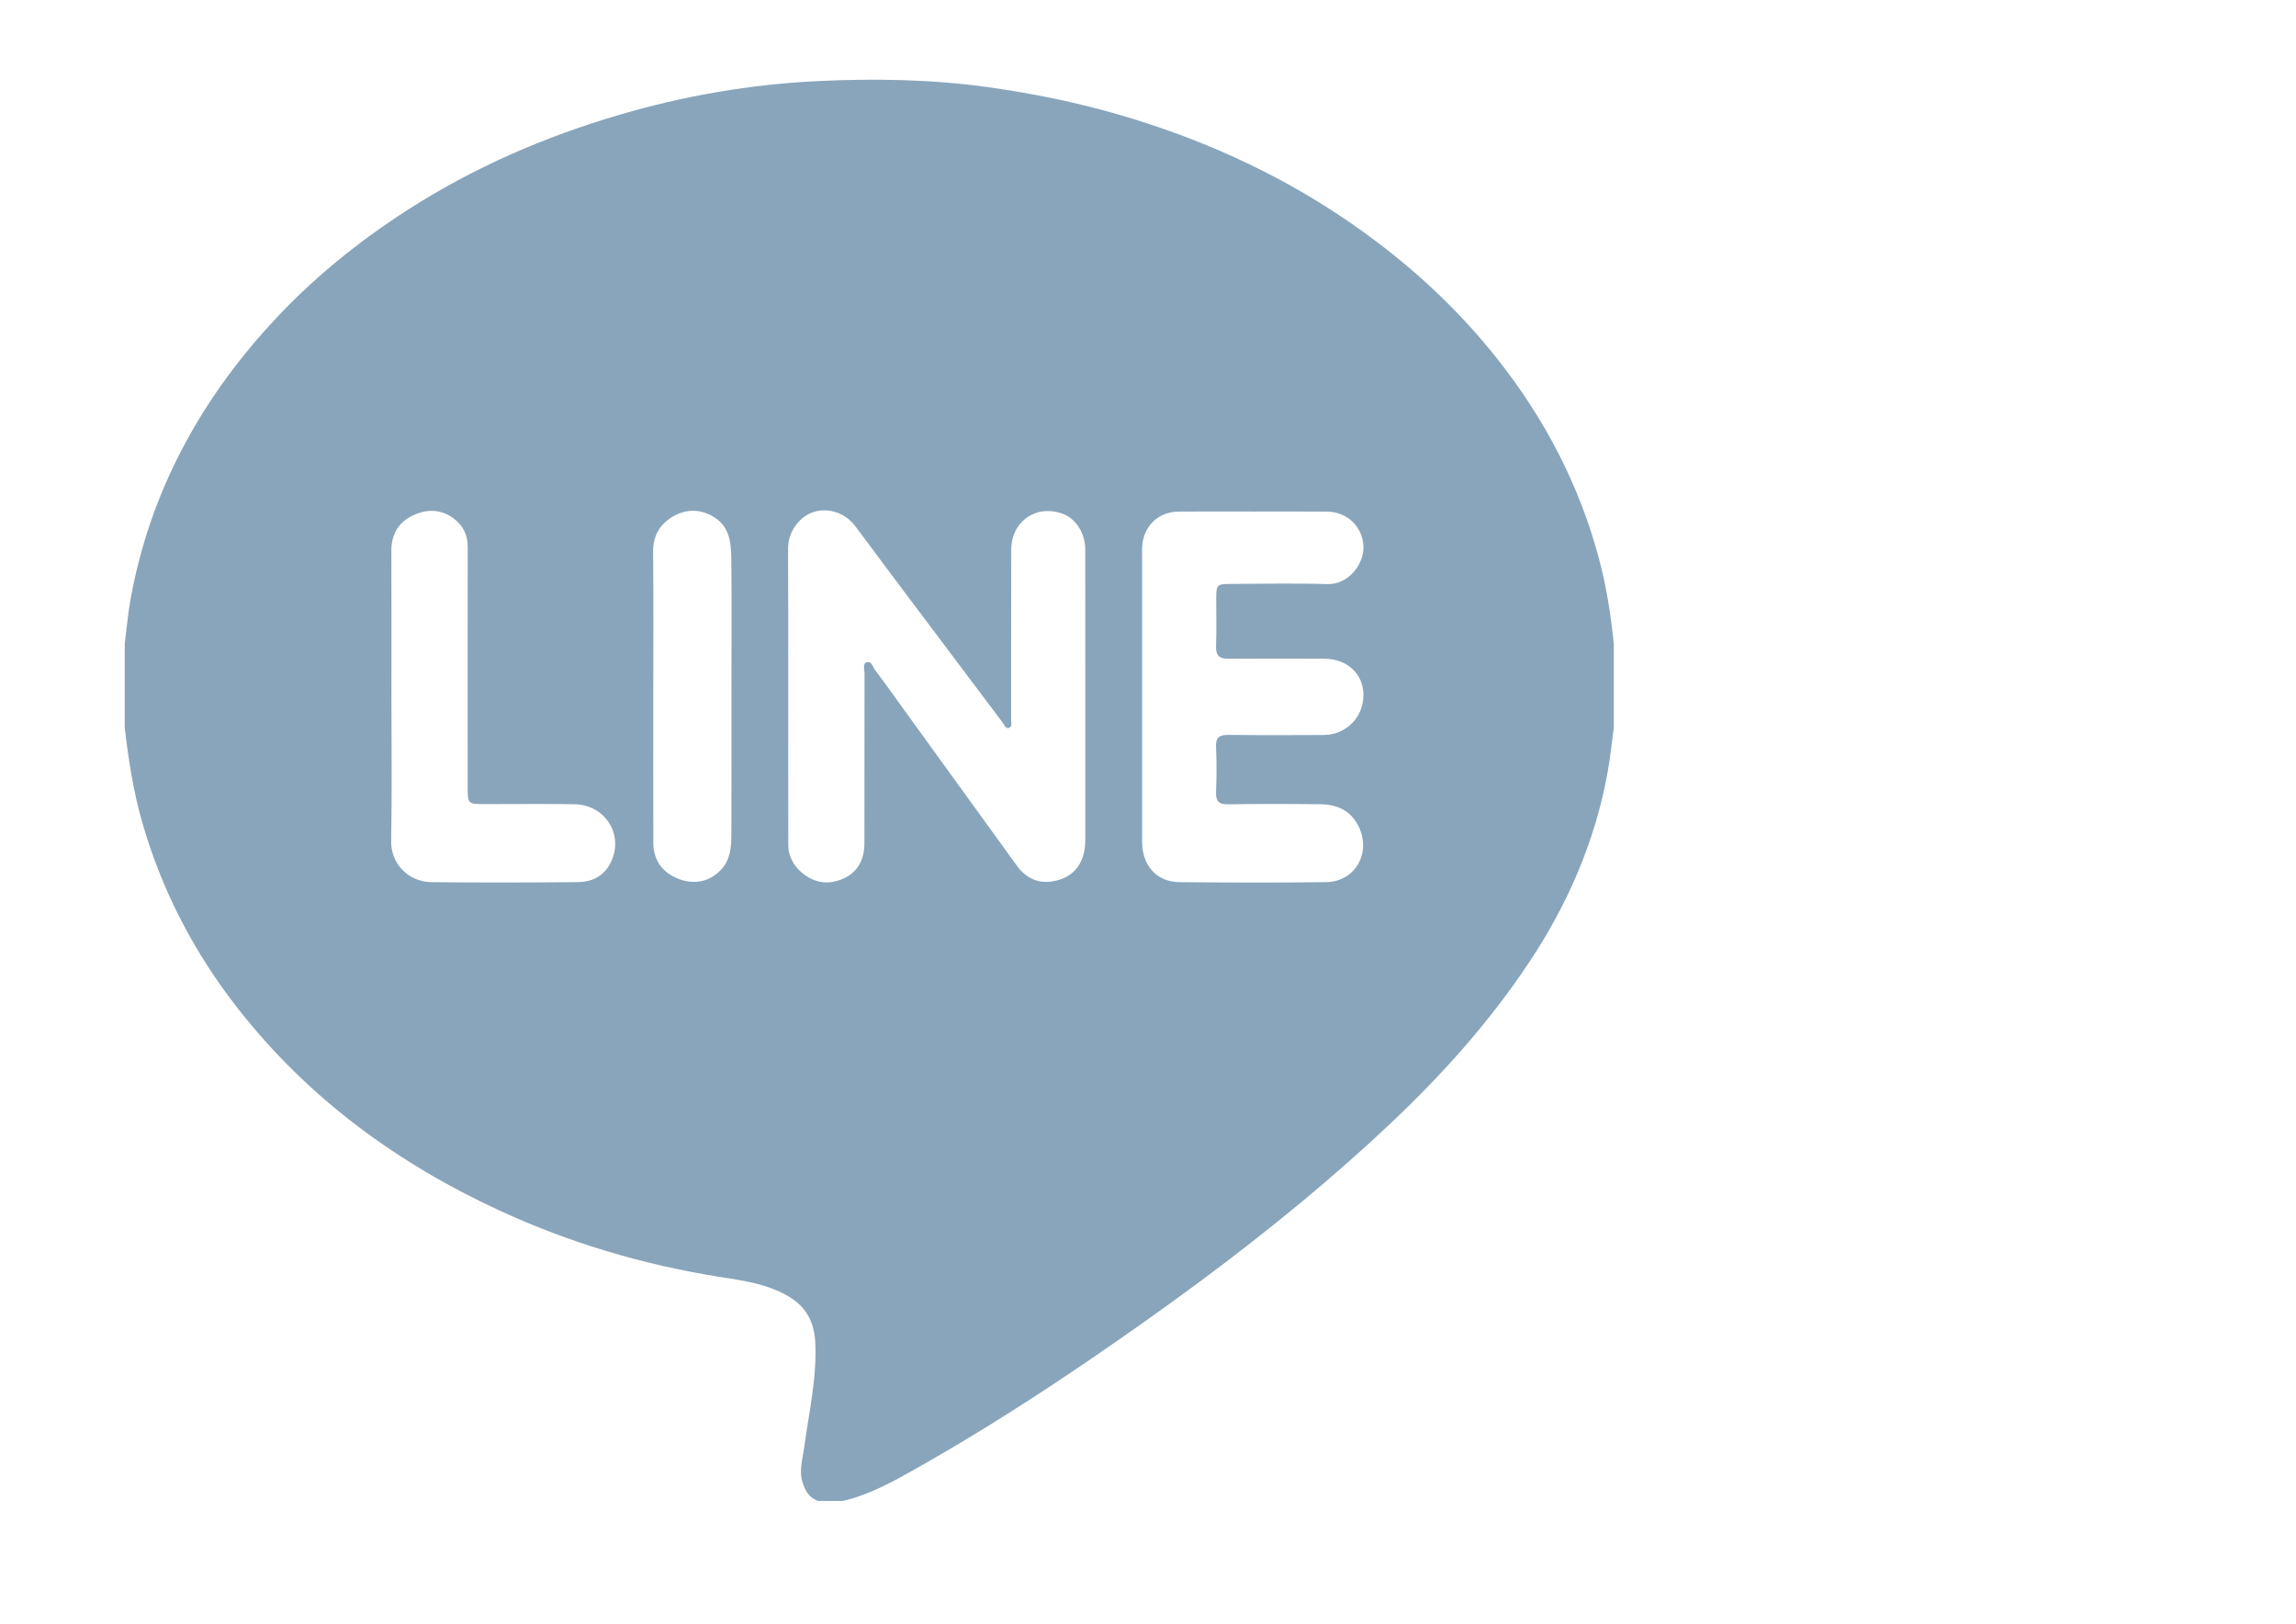<?xml version="1.0" encoding="utf-8"?>
<!-- Generator: Adobe Illustrator 23.0.3, SVG Export Plug-In . SVG Version: 6.00 Build 0)  -->
<svg version="1.1" id="Layer_1" xmlns="http://www.w3.org/2000/svg" xmlns:xlink="http://www.w3.org/1999/xlink" x="0px" y="0px"
	 viewBox="0 0 841.89 595.28" style="enable-background:new 0 0 841.89 595.28;" xml:space="preserve">
<style type="text/css">
	.st0{fill:#89A5BB;}
	<!-- .st0:hover{fill:#9AB8CE;opacity: 0.5;}
	#Layer_1{}
	#Layer_1:hover{
		fill:#9AB8CE;
		opacity: 0.5;
	} -->
</style>
<g>
	<path class="st0" d="M309,550.28c-3,0-6,0-9,0c-3.27-1.14-4.74-3.68-5.73-6.84c-1.35-4.31,0.01-8.43,0.57-12.56
		c1.73-12.81,4.72-25.48,4.11-38.54c-0.34-7.31-3.06-13.04-9.68-16.98c-7.87-4.68-16.59-5.84-25.31-7.22
		c-28.09-4.46-55.13-12.47-80.94-24.4c-37.44-17.31-69.99-41.12-95.61-73.77c-16.1-20.52-27.99-43.24-35.22-68.37
		c-3.28-11.41-5.09-23.06-6.45-34.81c0-10.25,0-20.5,0-30.75c0.71-5.55,1.17-11.15,2.18-16.64c7.08-38.6,24.98-71.77,51.27-100.53
		c14.87-16.27,31.86-30.11,50.43-42.02c24.1-15.46,50.06-26.71,77.49-34.76c23.76-6.98,48.03-11.17,72.69-12.36
		c20.79-1,41.66-0.67,62.36,2.21c16.53,2.3,32.87,5.61,48.9,10.32c28.9,8.49,56.13,20.63,81.17,37.43
		c21.78,14.61,41.13,31.91,57.37,52.6c16.83,21.44,29.23,45.12,36.42,71.46c2.89,10.59,4.64,21.39,5.72,32.31
		c0,10.25,0,20.5,0,30.75c-0.74,5.42-1.28,10.87-2.25,16.25c-4.56,25.27-14.57,48.34-28.72,69.64
		c-14.41,21.69-31.64,40.97-50.55,58.85c-10.51,9.95-21.36,19.47-32.48,28.72c-24.75,20.56-50.71,39.49-77.25,57.63
		c-20.17,13.78-40.75,26.95-61.98,39.03C329.11,542.24,319.74,547.8,309,550.28z M289.03,255.28c0,18.25-0.03,36.5,0.02,54.75
		c0.02,7.84,8.47,14.72,16.16,13.3c7.55-1.4,11.74-6.37,11.75-14.11c0.03-20.75,0-41.5,0.04-62.25c0-1.43-0.73-3.61,0.67-4.14
		c1.91-0.72,2.4,1.78,3.28,2.93c3.71,4.84,7.21,9.85,10.79,14.8c13.74,18.98,27.47,37.97,41.22,56.94
		c3.02,4.17,7.35,6.35,12.28,5.72c8.4-1.08,12.71-6.63,12.71-15.27c0.01-17.87,0.01-35.75,0-53.62c0-17.62,0.02-35.25-0.01-52.87
		c-0.01-6.03-3.41-11.3-8.28-13.1c-9.66-3.58-18.83,2.76-18.86,13.17c-0.06,20.75-0.01,41.5-0.05,62.25c0,1.05,0.51,2.57-0.71,3.04
		c-1.32,0.5-1.75-1.06-2.38-1.9c-13.35-17.74-26.7-35.48-40.03-53.23c-4.72-6.28-9.36-12.62-14.09-18.89
		c-5.18-6.87-16.07-8.35-21.96,0.09c-1.78,2.55-2.61,5.27-2.6,8.4C289.05,219.28,289.02,237.28,289.03,255.28z M459.6,187.54
		c-9.12,0-18.25-0.04-27.37,0.01c-7.62,0.05-13.16,5.51-13.43,13.14c-0.06,1.62-0.02,3.25-0.02,4.87c0,34.37-0.02,68.74,0.01,103.11
		c0.01,8.63,5.35,14.65,13.58,14.73c17.99,0.19,36,0.25,53.99-0.01c10.52-0.15,16.43-10.62,11.95-20.12
		c-2.89-6.13-7.97-8.35-14.23-8.42c-11.25-0.13-22.5-0.16-33.74,0.02c-3.49,0.06-4.57-1.17-4.44-4.54c0.21-5.49,0.24-11-0.01-16.49
		c-0.16-3.56,1.28-4.45,4.58-4.41c11.62,0.14,23.25,0.1,34.87,0.04c8.32-0.04,14.71-6.61,14.6-14.86c-0.1-7.59-6-13.07-14.22-13.1
		c-11.75-0.04-23.5-0.08-35.24,0.01c-3.36,0.03-4.7-1.2-4.58-4.64c0.2-5.87,0.04-11.75,0.06-17.62c0.02-4.83,0.31-5.16,5.06-5.18
		c11.87-0.04,23.75-0.31,35.62,0.06c7.77,0.24,13.29-7.11,13.3-13.36c0.01-7.36-5.8-13.17-13.35-13.22
		C477.6,187.5,468.6,187.55,459.6,187.54z M143.54,255.54c0,17.61,0.22,35.23-0.1,52.83c-0.15,8.34,6.39,14.95,14.79,15.04
		c17.86,0.2,35.72,0.15,53.58-0.01c4.78-0.04,9.03-1.77,11.63-6.27c5.87-10.17-0.96-22.11-12.9-22.29
		c-10.86-0.16-21.73-0.04-32.6-0.04c-6.45,0-6.45-0.01-6.45-6.6c-0.01-29.23-0.03-58.46,0.01-87.68c0.01-4.31-1.63-7.75-4.98-10.32
		c-4.77-3.66-10.06-3.65-15.19-1.2c-5.27,2.51-7.85,6.95-7.82,12.95C143.59,219.82,143.54,237.68,143.54,255.54z M239.54,255.14
		c0,17.98-0.03,35.96,0.02,53.94c0.02,6.4,3.45,11,9.64,13.27c5.95,2.18,11.81,0.64,15.8-4.22c2.88-3.51,3.15-7.8,3.17-12.03
		c0.08-18.98,0.04-37.96,0.04-56.94c0-14.86,0.13-29.72-0.07-44.58c-0.07-5.62-0.65-11.37-6.09-14.86
		c-4.83-3.1-10.1-3.25-14.95-0.57c-4.93,2.73-7.69,7.06-7.62,13.17C239.66,219.93,239.54,237.53,239.54,255.14z"/>
</g>
</svg>
